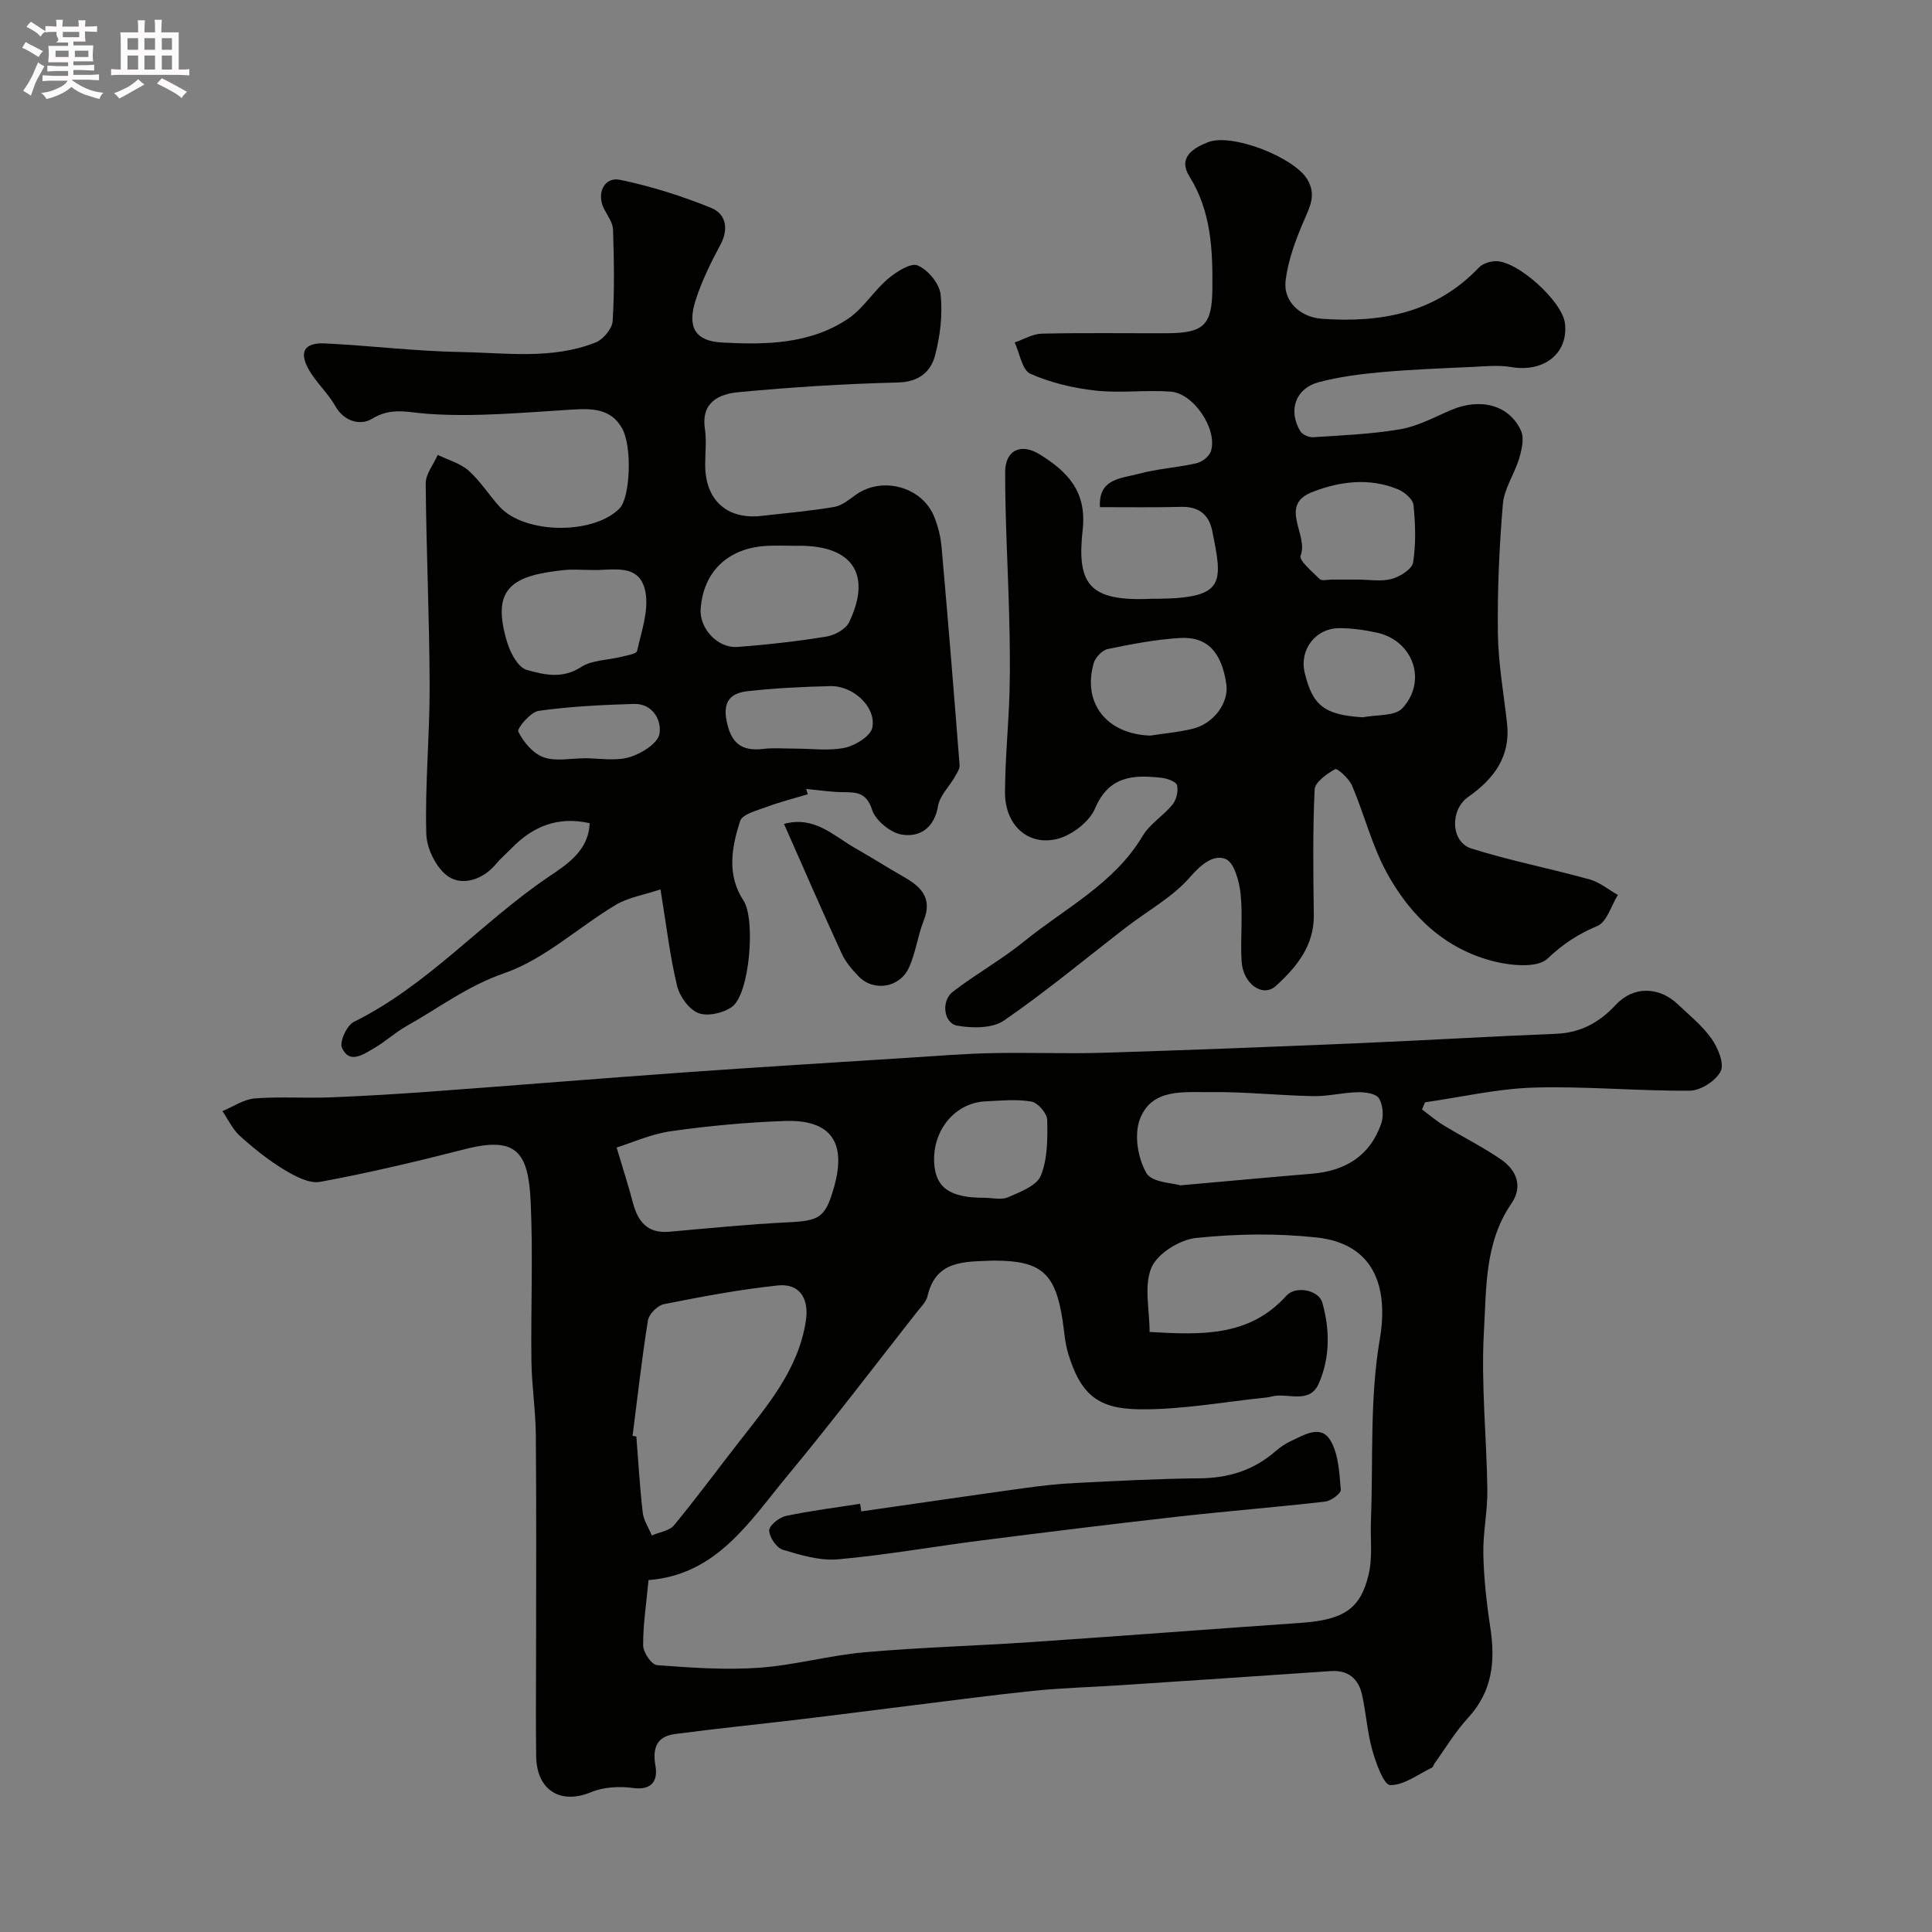 <svg enable-background="new 0 0 400 400" viewBox="0 0 400 400" xmlns="http://www.w3.org/2000/svg"><rect x="0" y="0" width="400" height="400" fill="#808080" stroke="none"/><path d="m6.8 9.5c.6.3 1.3.7 2.1 1.1-.4.4-.7.8-.9 1.2-.7-.4-1.3-.8-1.8-1.1s-1.1-.6-1.6-.8c.2-.4.5-.8.7-1.2.4.2.8.5 1.5.8zm.9 6.9c-.3.6-.5 1.1-.7 1.7s-.4 1.1-.6 1.7c-.6-.4-1.1-.7-1.6-1 .7-1 1.2-1.8 1.5-2.4.3-.5.6-1.1.8-1.7.3-.6.5-1.2.8-1.8.3.3.8.6 1.3.8-.7 1.3-1.2 2.2-1.5 2.7zm.1-11c.4.3 1 .7 1.7 1.1-.5.2-.8.6-1.1 1.1-.5-.6-1-1-1.4-1.2s-.9-.6-1.5-.8c.2-.4.5-.7.9-1.1.5.3.9.6 1.4.9zm10.5 13.1c1 .4 2 .6 3.1.7-.4.4-.7.8-.8 1.3-.9-.2-1.9-.6-3-.9-1-.4-2-.9-2.8-1.6-.5.4-1.1.9-1.9 1.3s-1.9.9-3.3 1.2c-.1-.3-.5-.8-1.1-1.3 1 0 2.1-.3 3.2-.8 1.2-.5 1.9-1 2.3-1.7h-3.2c-.4 0-1 0-2 .1v-1.2c1 0 1.7.1 2 .1h3.3v-1h-2.3c-.2 0-.9 0-2 .1v-1.2c1.2 0 1.9.1 2 .1h2.3v-.8h-4.1c0-.7.1-1.2.1-1.6 0-.5 0-1.1-.1-1.8h4.1v-.7h-2.5c1-.6.1-1.1.1-1.6v-.6h-.5c-.4 0-1 0-1.8.1v-1.3c1.2 0 1.9.1 2.1.1h.2c0-.3 0-.8-.1-1.4h1.4c0 .6-.1 1-.1 1.4h3.4c0-.4 0-.8-.1-1.3h1.5c0 .4-.1.9-.1 1.3.7 0 1.5 0 2.5-.1v1.2c-1 0-1.8-.1-2.5-.1v.6c0 .3 0 .8.1 1.5h-2.5v.8h4.1c0 .7-.1 1.3-.1 1.8s0 1 .1 1.5h-4.1v.8h1.4c.8 0 1.8 0 2.9-.1v1.2c-1 0-1.9-.1-2.8-.1h-1.5v1h3.2c.3 0 1 0 2.1-.1v1.2c-1.1 0-1.8-.1-2.1-.1h-3.4l-.1.1c1.4 1 2.4 1.5 3.4 1.9zm-4.1-6.7v-1.3h-2.7v1.3zm2.2-4.1v-1.1h-3.4v1.1zm1.9 4.1v-1.3h-2.8v1.3z" fill="#fcfafa"/><path d="m37 6.7v2.3 5.4c1 0 1.8 0 2.2-.1v1.3c-.6 0-1.5-.1-2.5-.1h-11.9c-.7 0-1.3 0-1.8.1v-1.3c.5 0 1.1.1 2 .1v-5.2c0-1 0-1.8-.1-2.5h3.7c0-1.3 0-2.1-.1-2.5h1.5c0 .4-.1 1.3-.1 2.5h2.2c0-1.2 0-2.1-.1-2.6h1.5c0 .4-.1 1.3-.1 2.6zm-12.3 13.7c-.3-.4-.7-.8-1.1-1.1 1.1-.4 2.1-.9 2.9-1.3.8-.5 1.5-1 2.1-1.6.4.4.9.8 1.3 1.1-2.5 1.4-4.2 2.4-5.2 2.9zm3.9-10.1v-2.4h-2.2v2.4zm0 4.1v-2.9h-2.2v2.9zm3.5-4.1v-2.4h-2.2v2.4zm0 4.1v-2.9h-2.2v2.9zm.4 2.9 1-1.1c.6.3 1.4.7 2.5 1.3s2 1.1 2.7 1.5c-.4.4-.8.8-1.1 1.3-.8-.8-2.5-1.7-5.1-3zm3.1-7v-2.4h-2.1v2.4zm0 4.1v-2.9h-2.1v2.9z" fill="#fcfafa"/><g fill="#010100"><path d="m294.41 229.7c1.5 1.11 2.93 2.35 4.52 3.31 3.9 2.38 8.01 4.42 11.77 6.99 3.29 2.25 4.68 5.61 2.19 9.23-5.54 8.07-5.14 17.51-5.66 26.46-.62 10.88.57 21.85.71 32.78.06 4.43-.93 8.87-.83 13.3.11 5.06.67 10.15 1.44 15.16 1.07 6.96.46 13.25-4.61 18.74-2.64 2.86-4.66 6.28-6.96 9.46-.19.26-.26.72-.5.83-2.88 1.38-5.8 3.69-8.67 3.62-1.32-.03-2.95-4.6-3.71-7.31-1.05-3.73-1.26-7.7-2.13-11.5-.75-3.24-2.88-5.03-6.44-4.79-14.63 1-29.26 1.99-43.89 2.95-5.76.38-11.55.52-17.29 1.1-8.47.86-16.92 2-25.37 3.04-7.79.96-15.58 1.98-23.38 2.91-8.61 1.03-17.24 1.89-25.83 3.03-3.73.49-4.73 2.78-4.07 6.56.52 2.96-.6 5.17-4.68 4.61-2.82-.39-6.08-.2-8.67.88-6.24 2.6-11.24-.36-11.34-7.41-.1-7-.02-13.99-.02-20.99 0-15.16.08-30.32-.05-45.48-.04-5.1-.84-10.2-.91-15.3-.15-11.02.35-22.06-.16-33.06-.48-10.31-2.93-13.64-13.63-10.89-9.91 2.54-19.89 4.9-29.95 6.76-2.29.42-5.26-1.19-7.51-2.55-3.25-1.97-6.28-4.41-9.11-6.96-1.52-1.37-2.43-3.4-3.62-5.13 2.23-.92 4.4-2.44 6.69-2.63 5.18-.41 10.42-.02 15.62-.22 7.05-.27 14.1-.71 21.14-1.22 17.4-1.28 34.78-2.71 52.18-3.95 15.44-1.1 30.9-2.04 46.35-3.03 5.76-.37 11.53-.84 17.3-.96 7.7-.17 15.4.16 23.1-.08 17.7-.54 35.39-1.24 53.09-1.99 13.53-.57 27.06-1.4 40.59-1.93 5.13-.2 9.02-2.34 12.44-6.02 3.61-3.88 8.91-3.82 12.84-.08 2.41 2.29 5.09 4.44 6.97 7.12 1.32 1.88 2.68 5.14 1.89 6.73-.97 1.97-4.14 4-6.37 4.02-10.76.1-21.54-.95-32.28-.64-7.54.22-15.04 1.98-22.56 3.05-.21.49-.42.99-.63 1.48zm-160.14 97.44c-.47 5.05-1.15 9.31-1.11 13.57.01 1.42 1.76 3.96 2.87 4.04 7.02.53 14.12 1.03 21.12.54 7.3-.51 14.49-2.55 21.79-3.2 11.5-1.02 23.06-1.33 34.58-2.11 18.55-1.26 37.09-2.68 55.64-3.97 8.92-.62 12.48-2.77 14.2-10.02.85-3.61.33-7.54.48-11.32.48-12.45-.27-25.12 1.82-37.3 1.96-11.42-1.53-19.9-13.03-21.16-8.26-.9-16.76-.77-25.02.1-3.37.35-7.97 3.22-9.21 6.13-1.6 3.77-.39 8.72-.39 13.33 10.65.6 20.6 1.06 28.31-7.49 1.95-2.17 6.71-1.2 7.45 1.41 1.58 5.61 1.62 11.36-.72 16.74-1.84 4.21-6.05 2.08-9.26 2.59-.49.08-.96.25-1.45.3-8.8.9-17.61 2.56-26.41 2.46-8.39-.1-12.16-2.83-14.8-11.63-.65-2.17-.79-4.5-1.13-6.76-1.47-9.79-4.43-12.39-14.1-12.39-.17 0-.33-.01-.5 0-5.65.26-11.63-.17-13.37 7.35-.27 1.18-1.34 2.21-2.15 3.24-8.91 11.33-17.62 22.82-26.82 33.91-7.84 9.45-14.64 20.55-28.79 21.64zm-3.3-29.88c.26.05.52.11.78.16.42 5.25.71 10.51 1.32 15.74.19 1.63 1.23 3.16 1.88 4.74 1.56-.68 3.63-.94 4.6-2.11 4.68-5.67 9.03-11.6 13.56-17.39 5.9-7.57 12.17-14.87 13.73-24.89.71-4.56-1.2-7.85-5.8-7.37-7.91.83-15.76 2.32-23.57 3.87-1.32.26-3.11 2.05-3.32 3.35-1.27 7.92-2.16 15.92-3.18 23.9zm-3.31-59.68c1.35 4.52 2.47 7.95 3.38 11.44 1.03 3.92 3.03 6.39 7.51 6 8.16-.72 16.33-1.55 24.51-1.95 6.63-.32 7.81-.94 9.61-7.25 2.66-9.34-.67-14.08-10.25-13.73-7.84.28-15.7 1-23.47 2.11-4.15.58-8.12 2.39-11.29 3.38zm116.75 7.83c10.19-.9 18.68-1.7 27.18-2.4 6.92-.57 12.07-3.68 14.38-10.4.54-1.56.36-3.87-.48-5.23-.59-.97-2.85-1.28-4.35-1.25-3.08.06-6.17.87-9.24.81-7.08-.13-14.15-.92-21.22-.83-5.53.08-12.36-.92-14.75 5.8-1.13 3.19-.32 7.96 1.42 10.96 1.15 1.98 5.54 2.06 7.06 2.54zm-40.63 2.58c1.66 0 3.54.5 4.93-.11 2.5-1.1 5.93-2.38 6.78-4.47 1.41-3.48 1.41-7.68 1.32-11.55-.03-1.35-1.93-3.56-3.26-3.79-3.07-.54-6.31-.19-9.48-.05-6.26.28-10.96 5.88-10.67 12.58.24 5.28 3.22 7.4 10.38 7.39z"/><path d="m227.73 105c-.35-5.98 4.47-5.93 7.99-6.9 3.91-1.06 8.04-1.28 12-2.19 1.16-.26 2.65-1.43 2.99-2.5 1.42-4.47-3.53-11.98-8.33-12.33-5.16-.38-10.41.35-15.53-.21-4.61-.51-9.32-1.62-13.53-3.49-1.7-.76-2.2-4.24-3.24-6.48 1.87-.64 3.73-1.78 5.61-1.82 8.66-.2 17.33-.06 25.99-.09 7.61-.03 9.26-1.74 9.33-9.21.08-8.1-.24-16.01-4.76-23.27-2.4-3.85.69-5.82 3.85-7.07 4.93-1.94 17.76 3.09 20.54 7.66 1.94 3.19.58 5.65-.68 8.59-1.71 3.95-3.27 8.16-3.79 12.39-.54 4.37 3.11 7.61 7.51 7.92 12.27.88 23.55-1.19 32.5-10.6.78-.82 2.3-1.31 3.49-1.33 4.55-.07 13.78 8.33 14.33 12.84.76 6.26-4.35 10.26-11.17 9.08-2.61-.45-5.38-.14-8.06-.02-6.26.29-12.53.52-18.77 1.08-4.37.4-8.79.96-13.01 2.09-4.79 1.29-6.34 5.87-3.78 10.13.43.72 1.79 1.31 2.67 1.25 6.06-.4 12.16-.63 18.12-1.67 3.6-.62 7-2.5 10.43-3.96 6.09-2.59 12.06-1.05 14.48 4.3.7 1.54.16 3.87-.37 5.68-.95 3.21-3.1 6.23-3.38 9.45-.76 8.9-1.15 17.86-1.04 26.78.08 6.2 1.19 12.39 1.89 18.59.79 6.94-2.72 11.59-8.04 15.31-3.8 2.65-3.64 9.33.67 10.68 8.03 2.52 16.34 4.14 24.47 6.39 2.09.58 3.91 2.12 5.85 3.22-1.38 2.22-2.27 5.59-4.24 6.42-3.99 1.68-7.13 3.73-10.33 6.77-1.99 1.9-7.17 1.48-10.59.68-10.44-2.44-17.77-9.44-22.73-18.56-3.05-5.62-4.62-12.03-7.15-17.96-.62-1.45-3.03-3.63-3.48-3.39-1.73.94-4.18 2.68-4.26 4.21-.41 8.65-.28 17.32-.17 25.98.08 6.4-3.6 10.81-7.87 14.7-2.7 2.45-6.79-.43-7.08-5.09-.28-4.65.28-9.36-.21-13.98-.27-2.6-1.33-6.52-3.09-7.22-2.53-1.01-5.09 1.11-7.4 3.77-3.59 4.13-8.72 6.91-13.15 10.33-8.42 6.49-16.6 13.32-25.35 19.34-2.4 1.65-6.56 1.61-9.69 1.06-2.8-.5-3.37-5.12-.91-7.01 4.77-3.68 10.11-6.64 14.78-10.44 8.49-6.9 18.64-11.92 24.54-21.84 1.49-2.5 4.3-4.17 6.18-6.49.8-.99 1.24-2.8.93-4-.2-.76-2.06-1.41-3.23-1.54-5.78-.63-10.86-.44-13.74 6.35-1.19 2.8-4.87 5.6-7.91 6.33-6.07 1.46-10.74-2.98-10.73-9.59.01-6.93.73-13.86.93-20.8.15-5.36.06-10.73-.08-16.09-.25-9.83-.84-19.67-.82-29.5.01-4.58 3.29-6.04 7.14-3.66 5.74 3.54 9.78 7.68 8.91 15.54-1.25 11.33 1.24 14.97 14.25 14.36.5-.02 1 0 1.5 0 13.72-.21 13.28-3.25 11.06-14.1-.68-3.32-2.77-5-6.32-4.93-5.66.14-11.32.06-16.92.06zm10.42 47.3c2.9-.45 5.84-.72 8.68-1.39 4.43-1.04 7.62-5.37 7.07-9.23-.95-6.62-3.91-9.92-9.58-9.59-5.03.29-10.04 1.27-14.98 2.29-1.15.24-2.56 1.73-2.9 2.92-2.39 8.34 2.75 14.7 11.71 15zm43.03-32.3c2.33 0 4.78.45 6.96-.14 1.73-.47 4.21-2.03 4.43-3.41.61-3.89.48-7.95.08-11.89-.12-1.2-1.87-2.7-3.21-3.25-5.92-2.44-12-1.67-17.7.54-7.16 2.77-.73 8.86-2.47 13.2-.38.96 2.43 3.34 3.97 4.85.43.42 1.6.1 2.44.1zm.95 28.51c2.81-.57 6.66-.18 8.23-1.89 5.2-5.66 2.19-13.97-5.21-15.62-2.52-.56-5.13-.92-7.71-.95-5.03-.05-8.46 4.42-7.32 9.22 1.65 6.9 4.14 8.73 12.01 9.24z"/><path d="m167.25 164.44c-2.83.85-5.71 1.58-8.48 2.61-1.99.74-5.06 1.49-5.53 2.93-1.76 5.42-2.81 11.16.69 16.47 2.53 3.82 1.3 19.32-2.36 21.99-1.8 1.31-5.07 2.05-6.99 1.3-1.96-.76-3.89-3.47-4.41-5.67-1.47-6.14-2.2-12.46-3.42-19.93-3.48 1.16-6.7 1.67-9.29 3.22-7.77 4.65-14.76 11.27-23.08 14.14-7.6 2.62-13.54 7.2-20.2 10.93-2.41 1.35-4.47 3.31-6.87 4.67-2.13 1.21-4.96 3.27-6.51-.16-.56-1.23 1-4.65 2.44-5.36 15.34-7.57 26.51-20.71 40.47-30.13 3.58-2.42 8.17-5.29 8.37-11.02-6.66-1.49-11.82.71-16.22 5.24-1.05 1.07-2.21 2.05-3.16 3.2-2.66 3.21-6.79 4.54-9.72 2.71-2.52-1.58-4.64-5.8-4.72-8.92-.29-10.25.73-20.52.69-30.78-.04-13.93-.7-27.86-.81-41.79-.01-1.96 1.62-3.94 2.49-5.91 2.16 1.06 4.67 1.73 6.4 3.27 2.43 2.16 4.2 5.04 6.42 7.47 5.2 5.69 19.47 5.83 24.84.32 2.17-2.22 2.66-12.74.5-16.57-2.34-4.15-6.28-4.12-10.51-3.86-9.91.6-19.9 1.57-29.75.87-4.16-.3-7.52-1.43-11.55 1.05-2.2 1.35-5.66.69-7.54-2.63-1.51-2.68-3.93-4.84-5.47-7.51-2.13-3.71-.97-5.69 3.28-5.49 9.38.45 18.73 1.62 28.1 1.78 9.35.16 18.92 1.62 27.97-1.98 1.56-.62 3.42-2.83 3.52-4.4.4-6.3.29-12.65.08-18.98-.05-1.46-1.17-2.91-1.88-4.32-1.59-3.14.04-6.66 3.34-5.97 6.44 1.34 12.81 3.35 18.9 5.83 2.94 1.2 3.68 4.26 1.88 7.6-1.99 3.69-3.86 7.52-5.14 11.5-1.78 5.55-.11 8.44 5.4 8.75 9.04.5 18.25.38 26.14-4.9 3.17-2.12 5.29-5.74 8.25-8.25 1.73-1.47 4.73-3.41 6.18-2.8 2.13.89 4.51 3.75 4.75 5.99.45 4.15-.08 8.59-1.15 12.65-.89 3.39-3.35 5.48-7.67 5.59-11.04.27-22.08.97-33.07 2.01-3.9.37-7.73 2.03-6.91 7.55.36 2.45.06 4.99.06 7.49 0 7.28 4.51 11.38 11.64 10.57 5.03-.57 10.09-1.01 15.07-1.85 1.61-.27 3.11-1.55 4.52-2.55 5.52-3.89 13.8-1.59 16.24 4.7.76 1.95 1.29 4.06 1.47 6.14 1.33 15.04 2.56 30.1 3.73 45.15.06.82-.59 1.74-1.05 2.54-1.14 1.98-3.04 3.81-3.4 5.9-.76 4.55-3.74 6.55-7.48 5.96-2.36-.37-5.46-2.91-6.18-5.14-1.15-3.52-3.08-3.63-5.89-3.65-2.59-.01-5.18-.43-7.77-.66.12.32.24.7.35 1.09zm-2.59-51.44c-1.99 0-3.99-.1-5.97.02-8.01.45-13.1 5.37-13.63 13.09-.27 3.96 3.48 8.13 7.6 7.83 6.18-.45 12.36-1.16 18.47-2.15 1.72-.28 3.99-1.54 4.68-2.99 4.7-9.79.72-15.8-10.15-15.8-.33 0-.66 0-1 0zm-42.41 5c-1.83 0-3.68-.16-5.49.03-10.82 1.12-15.22 3.8-11.69 15.15.66 2.12 2.23 5.02 3.97 5.51 3.56 1.01 7.4 1.93 11.26-.58 2.28-1.48 5.55-1.42 8.36-2.13 1.15-.29 3.1-.58 3.24-1.2.89-4 2.43-8.29 1.75-12.12-1.15-6.39-7.01-4.42-11.4-4.66zm42.3 36.99c3.48 0 7.07.52 10.39-.18 2.17-.46 5.34-2.44 5.67-4.18.81-4.3-4-8.69-8.71-8.58-5.73.14-11.48.42-17.17 1.06-3.17.36-5.11 1.86-4.32 6.01.9 4.73 3.06 6.48 7.68 5.93 2.13-.26 4.31-.05 6.46-.06zm-43.66 2.01c0-.01 0-.01 0-.02 3.15 0 6.47.64 9.38-.2 2.46-.7 5.9-2.84 6.26-4.83.5-2.69-1.3-6.33-5.3-6.21-6.58.2-13.19.52-19.7 1.43-1.67.24-4.54 3.64-4.22 4.3 1.06 2.16 3.04 4.52 5.21 5.31 2.49.91 5.55.22 8.37.22z"/><path d="m162.32 170.58c6.34-1.72 10.28 2.49 14.74 5.02 3.36 1.91 6.63 4 9.99 5.91 3.59 2.04 6.06 4.37 4.21 9.05-1.25 3.14-1.66 6.63-3.03 9.7-1.9 4.26-7.35 5.13-10.46 1.89-1.35-1.4-2.69-2.96-3.49-4.7-4.01-8.71-7.82-17.5-11.96-26.87z"/><path d="m178.32 312.92c11.17-1.6 22.33-3.24 33.5-4.79 3.57-.5 7.17-.91 10.77-1.09 8.58-.43 17.17-.89 25.76-.97 6-.05 11.21-1.66 15.73-5.61.97-.85 2.09-1.6 3.26-2.14 2.73-1.26 6.16-3.46 8.15-.03 1.66 2.86 1.81 6.71 2.11 10.17.06.74-2.03 2.29-3.25 2.43-10.26 1.18-20.56 1.99-30.82 3.15-13.48 1.52-26.95 3.19-40.41 4.9-9.88 1.26-19.71 3.02-29.62 3.9-3.74.33-7.73-.87-11.42-1.98-1.3-.39-2.77-2.56-2.83-3.97-.04-1 2.04-2.72 3.4-3.01 5.09-1.09 10.28-1.73 15.43-2.54.09.52.16 1.05.24 1.58z"/></g></svg>